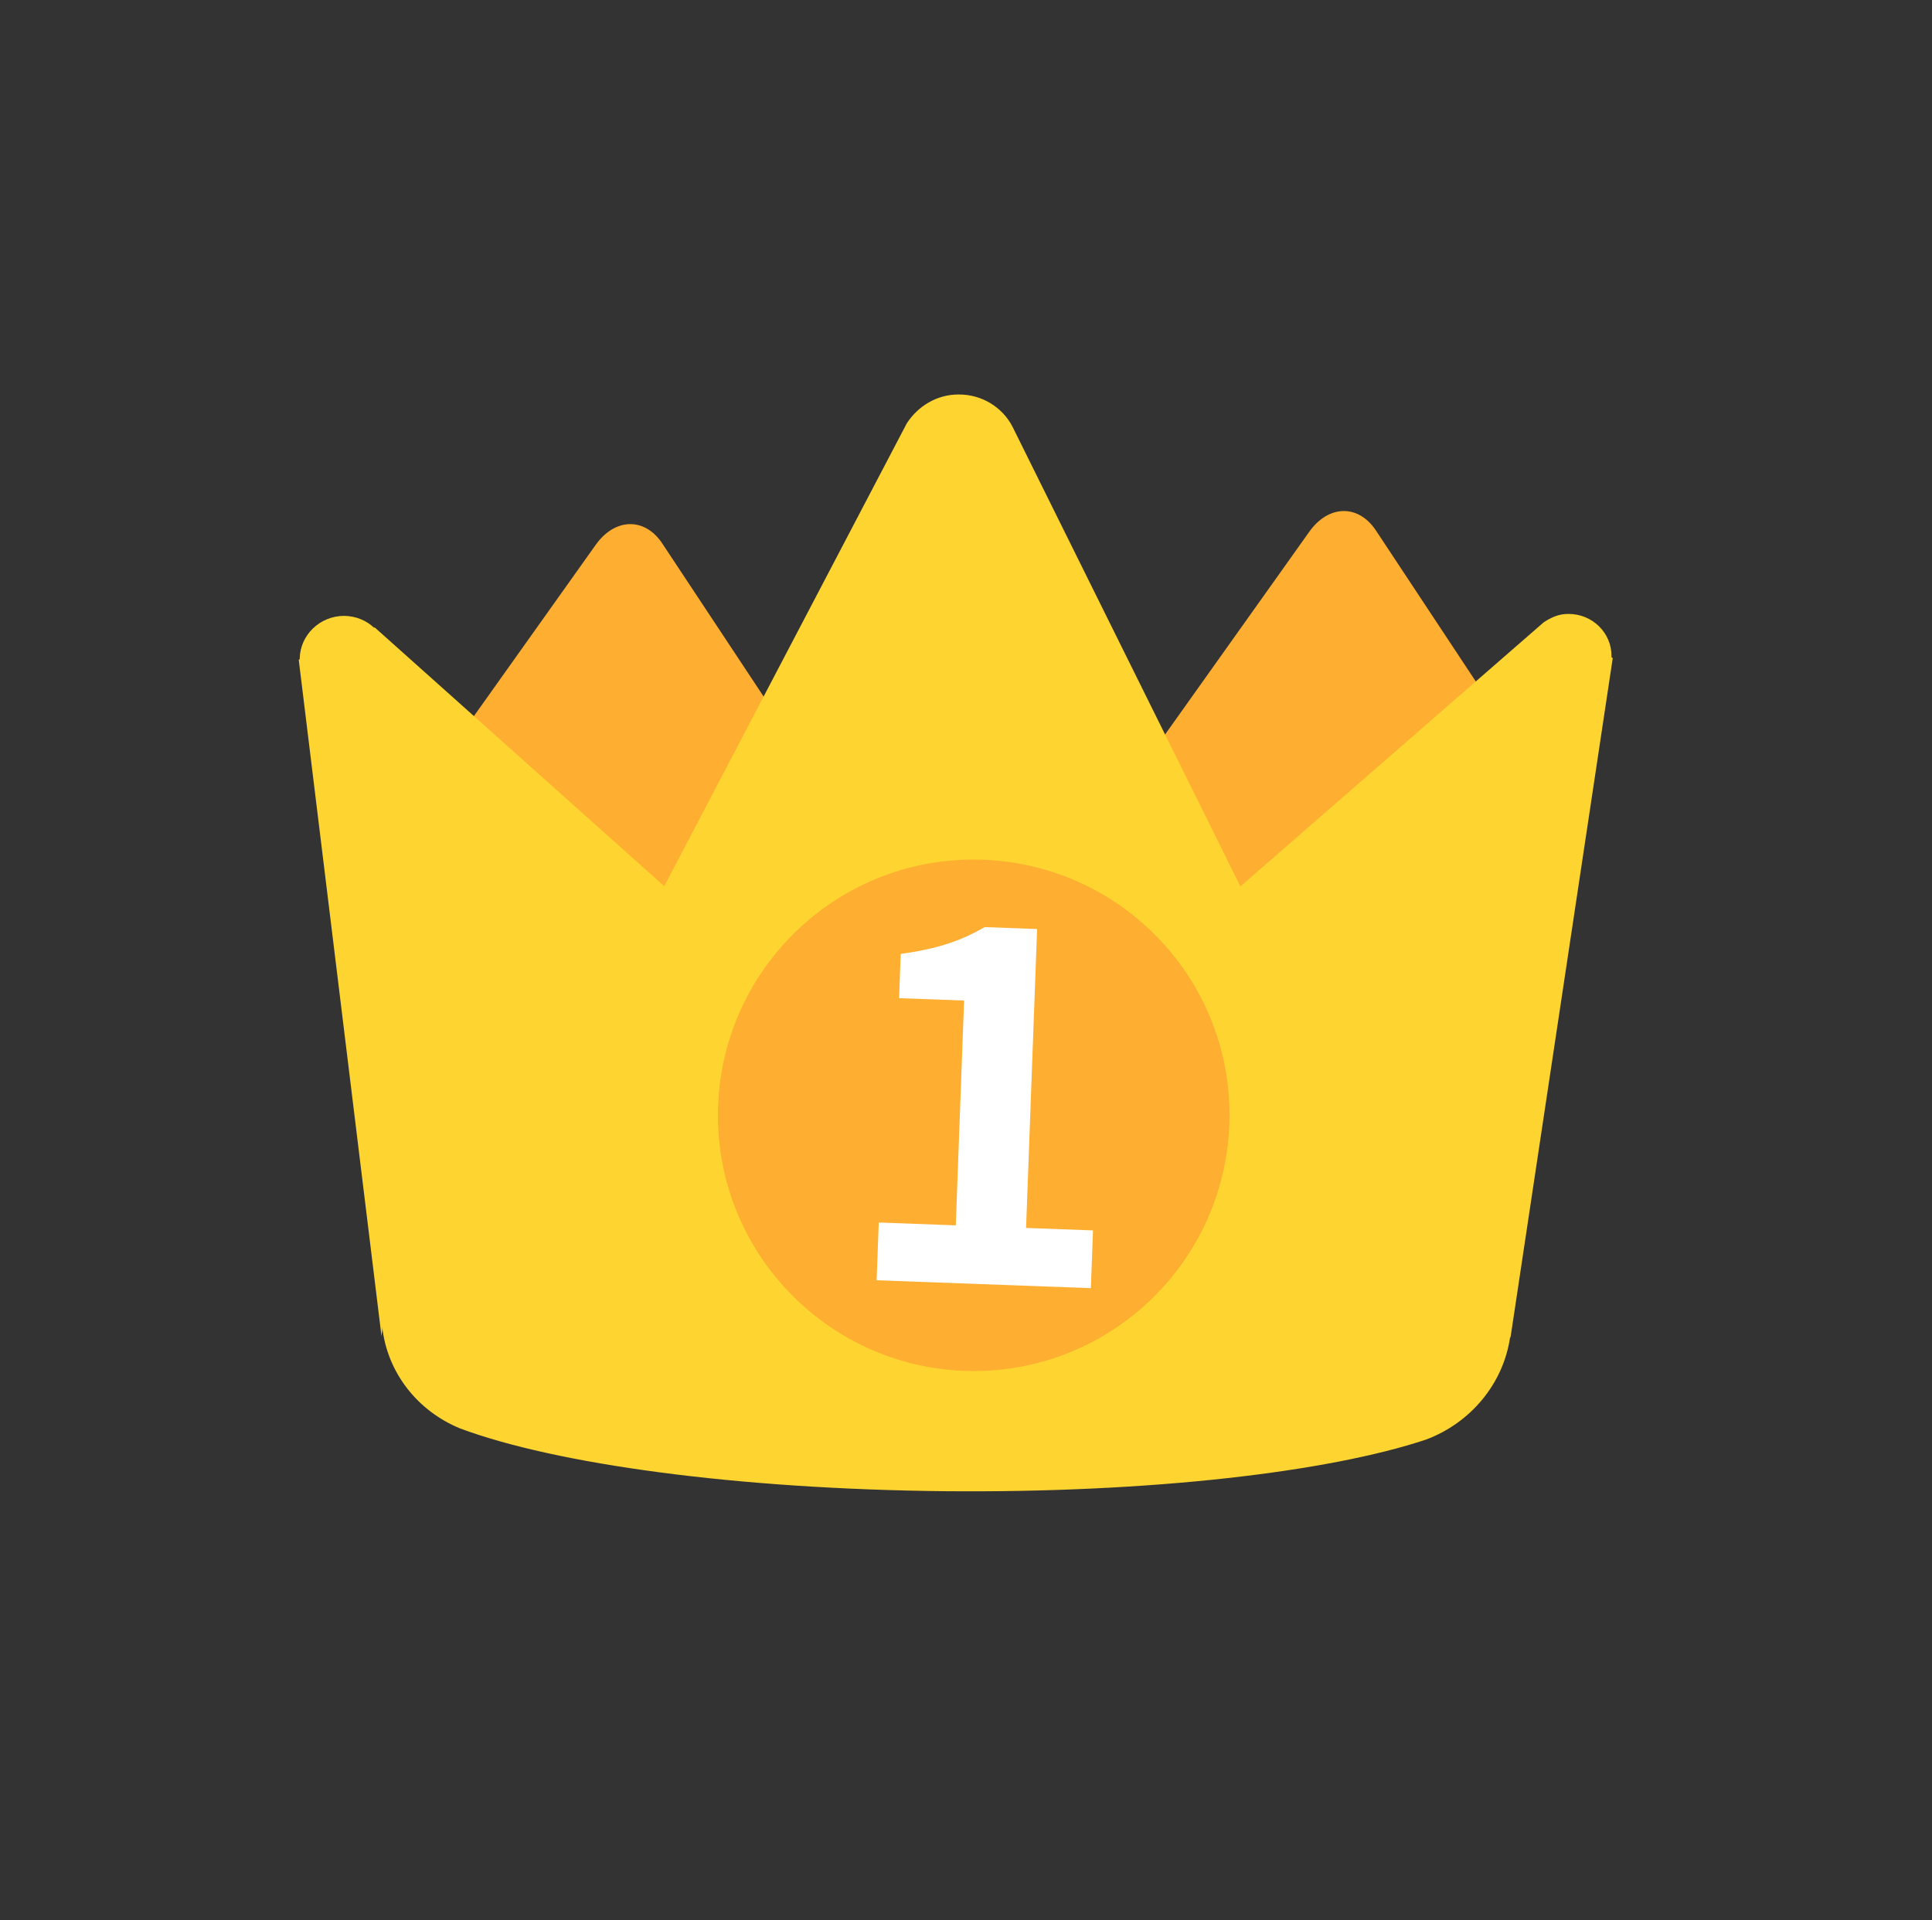 <svg xmlns="http://www.w3.org/2000/svg" xmlns:xlink="http://www.w3.org/1999/xlink" fill="none" version="1.1" width="272.785" height="271.178" viewBox="0 0 272.785 271.178"><rect x="0" y="0" width="272.785" height="271.178" fill="#333333" stroke="none"/><g transform="matrix(0.624,0.782,-0.782,0.624,58.417,-121.35)"><g transform="matrix(0,-1,1,0,13.575,327.644)"><path d="M263.023,230.471L303.958,218.739C308.47,217.439,311.818,220.004,311.427,224.466L307.811,264.886C307.42,269.348,303.441,274.012,298.89,275.306L257.978,287.021C253.465,288.322,250.099,285.754,250.509,281.294L254.103,240.891C254.493,236.429,258.511,231.771,263.023,230.471ZM183.152,169.104L224.086,157.372C228.599,156.072,231.965,158.64,231.555,163.099L227.964,203.483C227.574,207.945,223.595,212.61,219.044,213.904L178.113,225.616C173.6,226.916,170.234,224.348,170.643,219.889L174.238,179.486C174.661,175.068,178.62,170.401,183.152,169.104Z" fill="#FEAE30" fill-opacity="1"/></g><g transform="matrix(0,-1,1,0,-43.369,353.869)"><path d="M157.939,281.77C154.413,287.316,154.424,294.233,157.562,299.866C164.953,312.198,182.644,330.844,205.655,349.582C228.165,367.865,249.588,381.155,263.143,386.127C269.493,388.2,276.628,386.801,281.537,382.126C281.445,382.21,281.401,382.361,281.29,382.443L352.549,316.327C352.542,316.247,352.404,316.245,352.531,316.068C354.656,313.5,354.198,309.654,351.528,307.552C350.514,306.72,349.28,306.406,348.051,306.31L291.361,308.75L306.71,237.908C307.28,234.937,306.189,231.721,303.59,229.67C301.171,227.726,298.006,227.383,295.312,228.3L227.824,258.01L218.655,203.89C218.636,203.887,218.567,204.074,218.579,203.997C218.381,202.503,217.602,201.056,216.307,200.002C213.641,197.881,209.772,198.236,207.643,200.822C207.542,200.964,207.544,200.826,207.441,200.85L157.007,282.788C157.322,282.423,157.673,282.202,157.939,281.77Z" fill="#FED530" fill-opacity="1"/></g><g transform="matrix(0,-1,1,0,82.894,379.231)"><path d="M289.869,156.206C274.389,143.679,251.69,146.05,239.102,161.54C226.572,177.038,228.943,199.738,244.433,212.325C259.913,224.852,282.612,222.482,295.2,206.992C307.788,191.502,305.362,168.774,289.869,156.206Z" fill="#FEAE30" fill-opacity="1"/></g><g transform="matrix(0.652,-0.758,0.758,0.652,5.964,193.044)"><path d="M218.915,169.024L249.175,169.024L249.175,160.864L239.723,160.864L239.723,118.636L232.311,118.636C229.115,120.676,225.715,121.968,220.615,122.852L220.615,129.108L229.795,129.108L229.795,160.864L218.915,160.864L218.915,169.024Z" fill="#FFFFFF" fill-opacity="1"/></g></g></svg>
